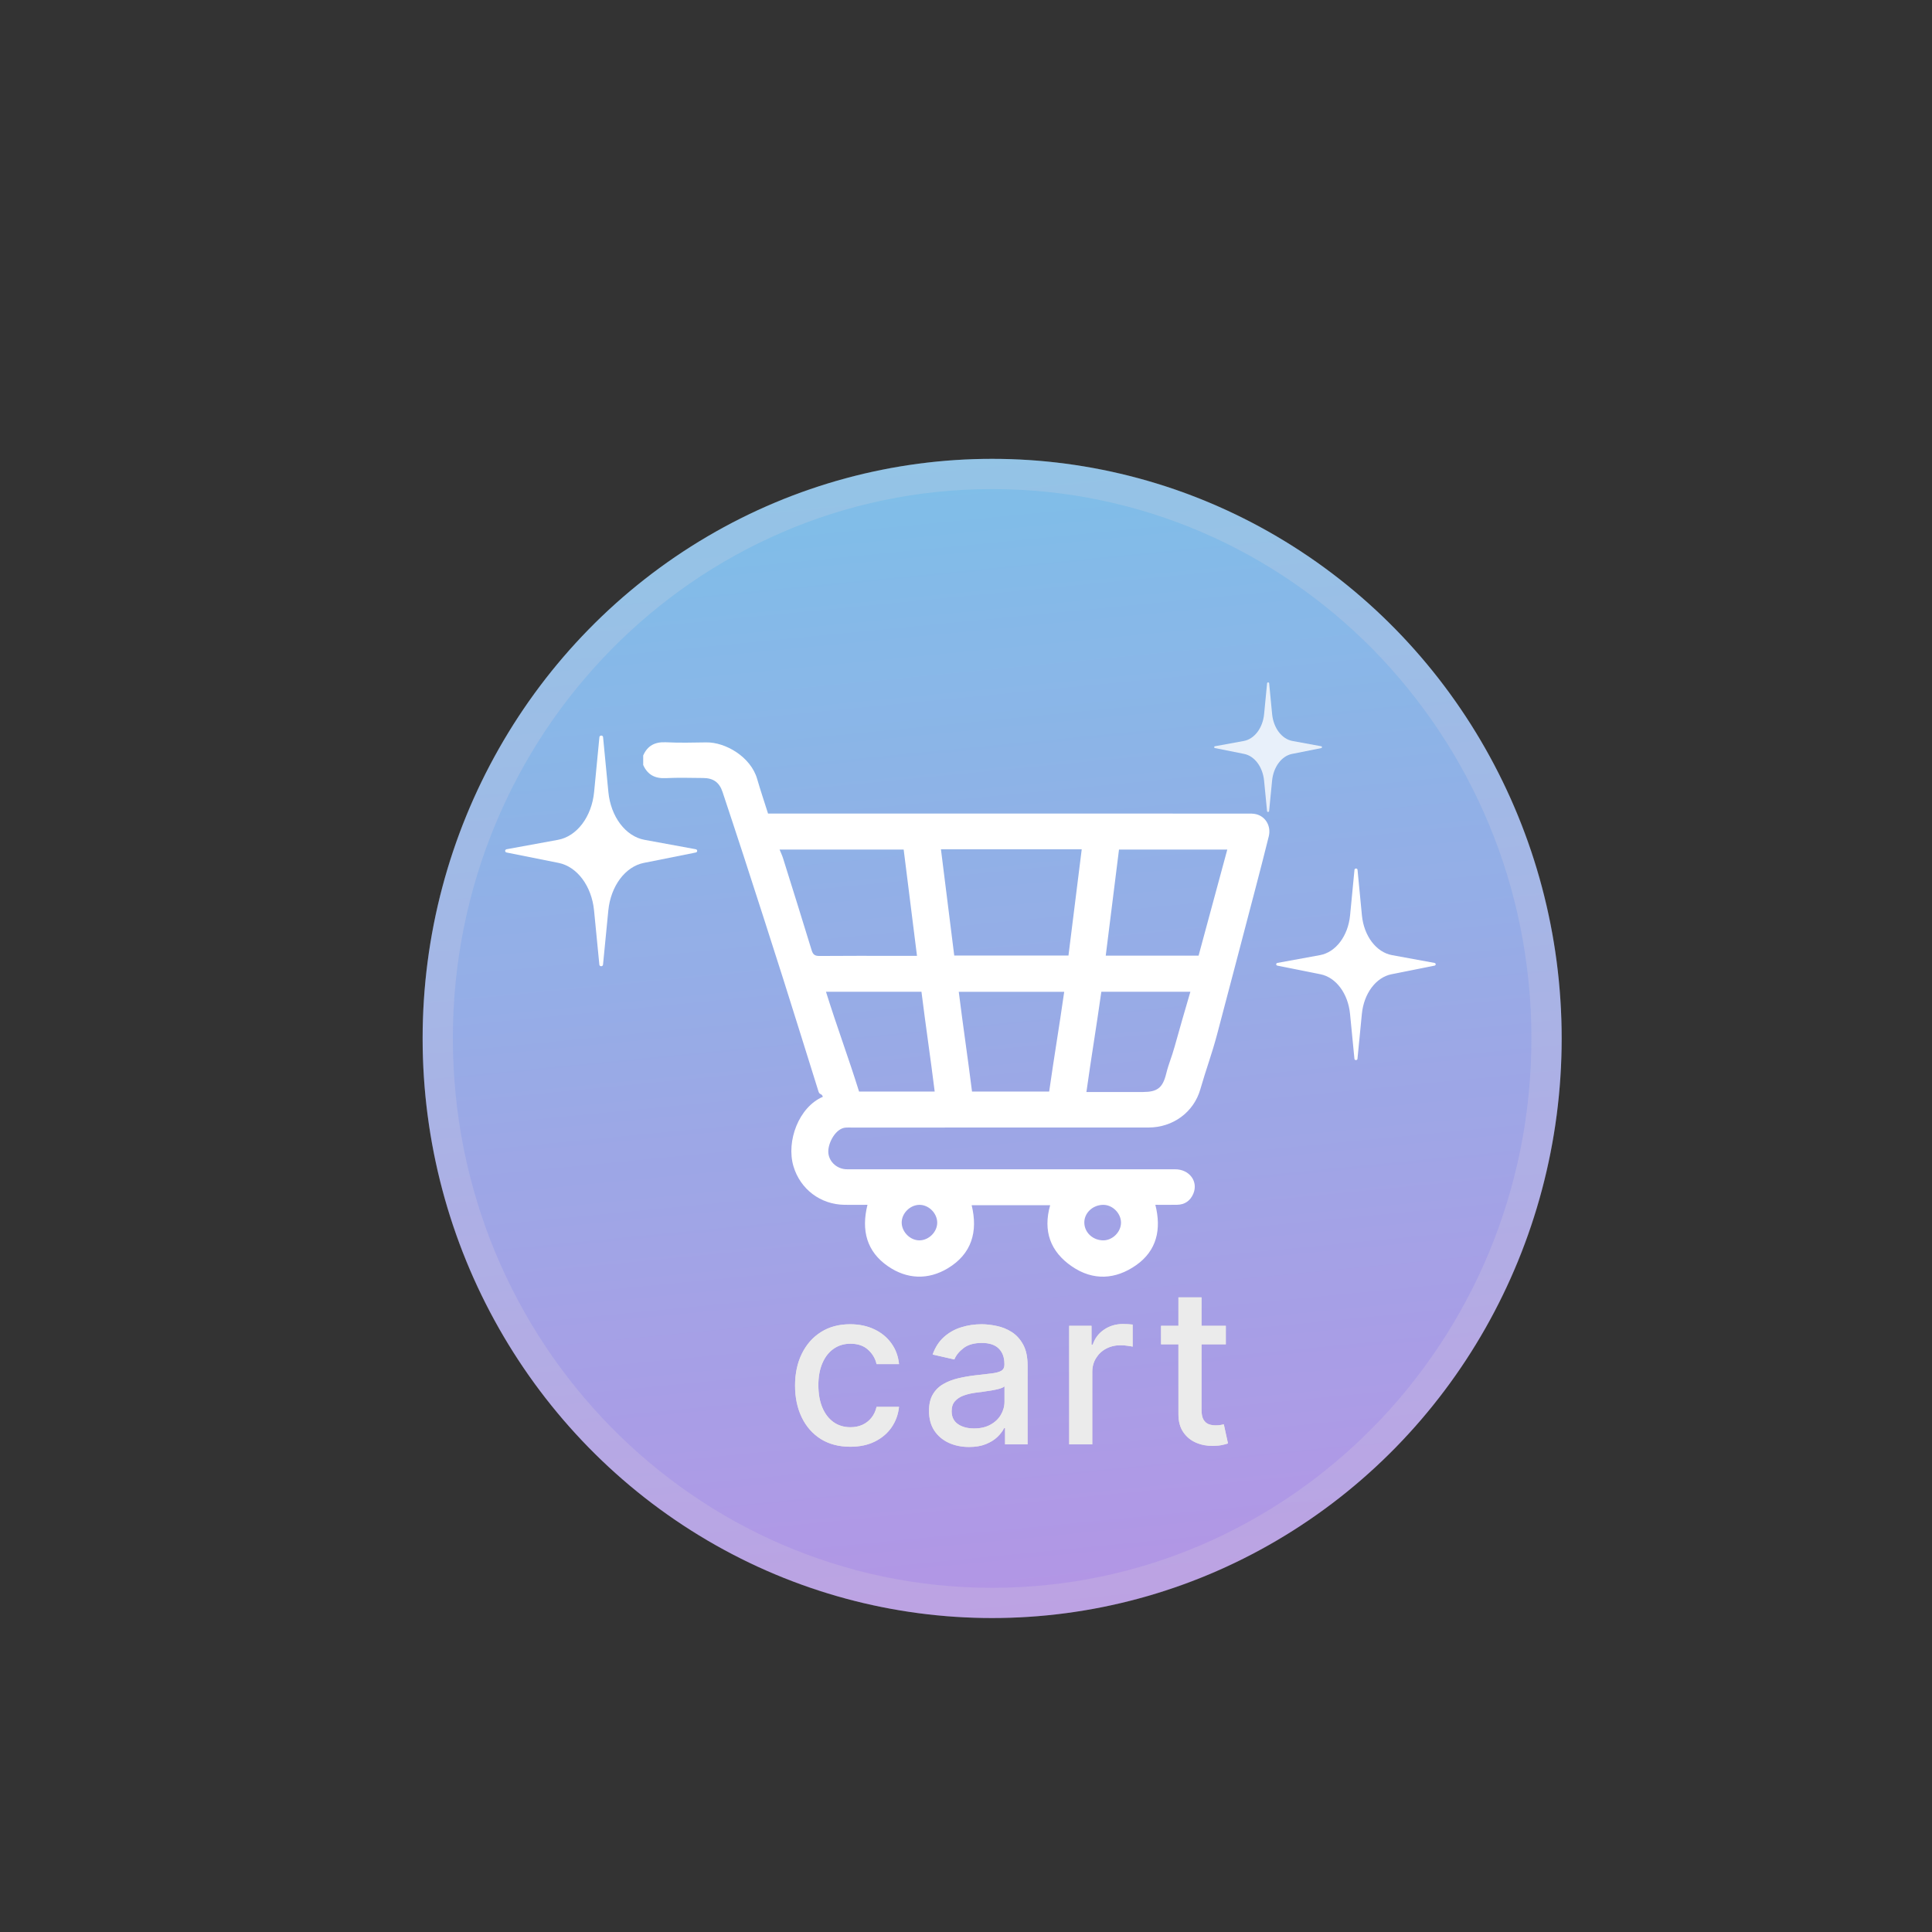 <svg width="218" height="218" viewBox="0 0 218 218" fill="none" xmlns="http://www.w3.org/2000/svg">
<rect x="0" y="0" width="218" height="218" fill="#333333" stroke="none"/>
<g opacity="0.9">
<ellipse cx="111.95" cy="117.174" rx="64.263" ry="65.4" fill="url(#paint0_linear_2104_3143)"/>
<path d="M174.507 117.174C174.507 152.38 146.471 180.868 111.95 180.868C77.429 180.868 49.394 152.38 49.394 117.174C49.394 81.969 77.429 53.48 111.95 53.48C146.471 53.48 174.507 81.969 174.507 117.174Z" stroke="url(#paint1_linear_2104_3143)" stroke-opacity="0.2" stroke-width="3.412"/>
<path d="M95.948 163.246C94.653 163.246 93.538 162.952 92.604 162.366C91.675 161.774 90.96 160.958 90.461 159.919C89.962 158.879 89.712 157.689 89.712 156.348C89.712 154.989 89.968 153.79 90.478 152.751C90.99 151.706 91.709 150.89 92.638 150.304C93.567 149.717 94.662 149.424 95.922 149.424C96.938 149.424 97.844 149.613 98.639 149.99C99.434 150.362 100.076 150.884 100.564 151.558C101.057 152.231 101.35 153.018 101.443 153.918H98.909C98.77 153.291 98.45 152.751 97.951 152.298C97.457 151.845 96.796 151.619 95.965 151.619C95.24 151.619 94.604 151.81 94.058 152.194C93.518 152.571 93.097 153.111 92.795 153.814C92.493 154.51 92.342 155.335 92.342 156.287C92.342 157.262 92.49 158.104 92.786 158.813C93.083 159.521 93.501 160.07 94.041 160.459C94.586 160.848 95.228 161.042 95.965 161.042C96.459 161.042 96.906 160.952 97.306 160.772C97.713 160.586 98.053 160.322 98.326 159.98C98.604 159.637 98.799 159.225 98.909 158.743H101.443C101.35 159.608 101.069 160.38 100.599 161.06C100.128 161.739 99.498 162.273 98.709 162.662C97.925 163.051 97.005 163.246 95.948 163.246ZM109.347 163.272C108.5 163.272 107.733 163.115 107.048 162.801C106.363 162.482 105.82 162.02 105.42 161.417C105.025 160.813 104.827 160.073 104.827 159.196C104.827 158.441 104.972 157.82 105.263 157.332C105.553 156.844 105.945 156.458 106.438 156.174C106.932 155.889 107.484 155.674 108.093 155.529C108.703 155.384 109.324 155.274 109.957 155.198C110.758 155.105 111.409 155.03 111.908 154.972C112.407 154.908 112.77 154.806 112.996 154.667C113.223 154.528 113.336 154.301 113.336 153.988V153.927C113.336 153.166 113.121 152.577 112.692 152.159C112.268 151.741 111.635 151.532 110.793 151.532C109.916 151.532 109.225 151.726 108.72 152.115C108.221 152.498 107.876 152.925 107.684 153.396L105.237 152.838C105.527 152.025 105.951 151.369 106.508 150.87C107.071 150.365 107.719 149.999 108.45 149.772C109.182 149.54 109.951 149.424 110.758 149.424C111.292 149.424 111.858 149.488 112.457 149.616C113.06 149.738 113.624 149.964 114.146 150.295C114.674 150.626 115.107 151.099 115.444 151.715C115.781 152.324 115.949 153.117 115.949 154.092V162.976H113.406V161.147H113.301C113.133 161.483 112.88 161.814 112.544 162.14C112.207 162.465 111.774 162.735 111.246 162.949C110.718 163.164 110.085 163.272 109.347 163.272ZM109.913 161.181C110.633 161.181 111.249 161.039 111.76 160.755C112.277 160.47 112.668 160.099 112.936 159.64C113.208 159.175 113.345 158.679 113.345 158.151V156.426C113.252 156.519 113.072 156.606 112.805 156.688C112.544 156.763 112.245 156.83 111.908 156.888C111.571 156.94 111.243 156.989 110.924 157.036C110.604 157.077 110.337 157.111 110.122 157.14C109.617 157.204 109.156 157.312 108.738 157.463C108.325 157.614 107.995 157.831 107.745 158.116C107.501 158.395 107.379 158.766 107.379 159.231C107.379 159.875 107.617 160.363 108.093 160.694C108.569 161.019 109.176 161.181 109.913 161.181ZM120.644 162.976V149.598H123.161V151.723H123.3C123.544 151.003 123.973 150.437 124.589 150.025C125.21 149.607 125.913 149.398 126.696 149.398C126.859 149.398 127.051 149.404 127.271 149.415C127.498 149.427 127.675 149.442 127.803 149.459V151.95C127.698 151.921 127.512 151.889 127.245 151.854C126.978 151.813 126.711 151.793 126.444 151.793C125.828 151.793 125.28 151.924 124.798 152.185C124.322 152.44 123.944 152.797 123.666 153.256C123.387 153.709 123.248 154.226 123.248 154.806V162.976H120.644ZM138.317 149.598V151.689H131.01V149.598H138.317ZM132.97 146.393H135.574V159.048C135.574 159.553 135.649 159.933 135.8 160.189C135.951 160.438 136.146 160.61 136.384 160.702C136.627 160.79 136.892 160.833 137.176 160.833C137.385 160.833 137.568 160.819 137.725 160.79C137.882 160.761 138.004 160.737 138.091 160.72L138.561 162.871C138.41 162.929 138.195 162.987 137.916 163.045C137.638 163.109 137.289 163.144 136.871 163.15C136.186 163.161 135.548 163.039 134.955 162.784C134.363 162.529 133.884 162.134 133.518 161.6C133.153 161.065 132.97 160.395 132.97 159.588V146.393Z" fill="url(#paint2_linear_2104_3143)"/>
<path d="M95.948 163.246C94.653 163.246 93.538 162.952 92.604 162.366C91.675 161.774 90.96 160.958 90.461 159.919C89.962 158.879 89.712 157.689 89.712 156.348C89.712 154.989 89.968 153.79 90.478 152.751C90.99 151.706 91.709 150.89 92.638 150.304C93.567 149.717 94.662 149.424 95.922 149.424C96.938 149.424 97.844 149.613 98.639 149.99C99.434 150.362 100.076 150.884 100.564 151.558C101.057 152.231 101.35 153.018 101.443 153.918H98.909C98.77 153.291 98.45 152.751 97.951 152.298C97.457 151.845 96.796 151.619 95.965 151.619C95.24 151.619 94.604 151.81 94.058 152.194C93.518 152.571 93.097 153.111 92.795 153.814C92.493 154.51 92.342 155.335 92.342 156.287C92.342 157.262 92.49 158.104 92.786 158.813C93.083 159.521 93.501 160.07 94.041 160.459C94.586 160.848 95.228 161.042 95.965 161.042C96.459 161.042 96.906 160.952 97.306 160.772C97.713 160.586 98.053 160.322 98.326 159.98C98.604 159.637 98.799 159.225 98.909 158.743H101.443C101.35 159.608 101.069 160.38 100.599 161.06C100.128 161.739 99.498 162.273 98.709 162.662C97.925 163.051 97.005 163.246 95.948 163.246ZM109.347 163.272C108.5 163.272 107.733 163.115 107.048 162.801C106.363 162.482 105.82 162.02 105.42 161.417C105.025 160.813 104.827 160.073 104.827 159.196C104.827 158.441 104.972 157.82 105.263 157.332C105.553 156.844 105.945 156.458 106.438 156.174C106.932 155.889 107.484 155.674 108.093 155.529C108.703 155.384 109.324 155.274 109.957 155.198C110.758 155.105 111.409 155.03 111.908 154.972C112.407 154.908 112.77 154.806 112.996 154.667C113.223 154.528 113.336 154.301 113.336 153.988V153.927C113.336 153.166 113.121 152.577 112.692 152.159C112.268 151.741 111.635 151.532 110.793 151.532C109.916 151.532 109.225 151.726 108.72 152.115C108.221 152.498 107.876 152.925 107.684 153.396L105.237 152.838C105.527 152.025 105.951 151.369 106.508 150.87C107.071 150.365 107.719 149.999 108.45 149.772C109.182 149.54 109.951 149.424 110.758 149.424C111.292 149.424 111.858 149.488 112.457 149.616C113.06 149.738 113.624 149.964 114.146 150.295C114.674 150.626 115.107 151.099 115.444 151.715C115.781 152.324 115.949 153.117 115.949 154.092V162.976H113.406V161.147H113.301C113.133 161.483 112.88 161.814 112.544 162.14C112.207 162.465 111.774 162.735 111.246 162.949C110.718 163.164 110.085 163.272 109.347 163.272ZM109.913 161.181C110.633 161.181 111.249 161.039 111.76 160.755C112.277 160.47 112.668 160.099 112.936 159.64C113.208 159.175 113.345 158.679 113.345 158.151V156.426C113.252 156.519 113.072 156.606 112.805 156.688C112.544 156.763 112.245 156.83 111.908 156.888C111.571 156.94 111.243 156.989 110.924 157.036C110.604 157.077 110.337 157.111 110.122 157.14C109.617 157.204 109.156 157.312 108.738 157.463C108.325 157.614 107.995 157.831 107.745 158.116C107.501 158.395 107.379 158.766 107.379 159.231C107.379 159.875 107.617 160.363 108.093 160.694C108.569 161.019 109.176 161.181 109.913 161.181ZM120.644 162.976V149.598H123.161V151.723H123.3C123.544 151.003 123.973 150.437 124.589 150.025C125.21 149.607 125.913 149.398 126.696 149.398C126.859 149.398 127.051 149.404 127.271 149.415C127.498 149.427 127.675 149.442 127.803 149.459V151.95C127.698 151.921 127.512 151.889 127.245 151.854C126.978 151.813 126.711 151.793 126.444 151.793C125.828 151.793 125.28 151.924 124.798 152.185C124.322 152.44 123.944 152.797 123.666 153.256C123.387 153.709 123.248 154.226 123.248 154.806V162.976H120.644ZM138.317 149.598V151.689H131.01V149.598H138.317ZM132.97 146.393H135.574V159.048C135.574 159.553 135.649 159.933 135.8 160.189C135.951 160.438 136.146 160.61 136.384 160.702C136.627 160.79 136.892 160.833 137.176 160.833C137.385 160.833 137.568 160.819 137.725 160.79C137.882 160.761 138.004 160.737 138.091 160.72L138.561 162.871C138.41 162.929 138.195 162.987 137.916 163.045C137.638 163.109 137.289 163.144 136.871 163.15C136.186 163.161 135.548 163.039 134.955 162.784C134.363 162.529 133.884 162.134 133.518 161.6C133.153 161.065 132.97 160.395 132.97 159.588V146.393Z" fill="white"/>
</g>
<path d="M141.767 91.878C141.43 91.788 141.061 91.802 140.709 91.802C122.984 91.798 105.258 91.798 87.532 91.798C87.244 91.798 86.959 91.798 86.663 91.798C86.242 90.466 85.807 89.182 85.431 87.881C84.707 85.4 81.862 83.73 79.677 83.769C78.16 83.796 76.643 83.828 75.13 83.755C73.912 83.699 73.067 84.127 72.576 85.244C72.576 85.602 72.576 85.957 72.576 86.315C73.07 87.429 73.916 87.864 75.13 87.801C76.532 87.731 77.937 87.776 79.343 87.787C80.505 87.794 81.176 88.291 81.535 89.377C82.317 91.75 83.111 94.119 83.883 96.498C85.386 101.136 86.889 105.777 88.364 110.425C89.71 114.659 91.019 118.907 92.351 123.144C92.49 123.59 92.685 123.322 92.852 123.757C90.138 124.915 88.695 128.759 89.529 131.591C90.295 134.183 92.584 135.916 95.291 135.947C96.143 135.958 96.999 135.947 97.883 135.947C97.162 138.842 97.799 141.232 100.203 142.884C102.343 144.356 104.722 144.446 106.949 143.11C109.631 141.496 110.372 138.991 109.638 135.992C112.592 135.992 115.521 135.992 118.496 135.992C117.668 138.911 118.524 141.239 120.949 142.898C123.353 144.544 125.885 144.38 128.195 142.759C130.533 141.117 131.066 138.709 130.366 135.947C131.219 135.947 132.019 135.958 132.819 135.944C133.685 135.93 134.301 135.498 134.642 134.712C135.24 133.324 134.217 131.939 132.603 131.939C120.43 131.939 108.257 131.939 96.084 131.939C95.861 131.939 95.639 131.95 95.416 131.932C94.32 131.849 93.464 130.969 93.461 129.935C93.457 128.902 94.313 127.319 95.409 127.236C95.632 127.218 95.854 127.229 96.077 127.229C107.248 127.229 118.416 127.232 129.587 127.225C132.353 127.225 134.698 125.503 135.442 122.908C136.1 120.612 136.726 119.004 137.338 116.694C138.789 111.208 140.229 105.714 141.666 100.224C142.178 98.269 142.685 96.311 143.169 94.348C143.433 93.228 142.832 92.164 141.767 91.878ZM124.459 135.951C125.513 135.93 126.48 136.879 126.491 137.944C126.498 139.002 125.544 139.962 124.483 139.958C123.325 139.955 122.385 139.089 122.351 138C122.312 136.9 123.269 135.971 124.459 135.951ZM103.717 135.951C104.764 135.926 105.728 136.862 105.752 137.923C105.776 138.97 104.841 139.934 103.78 139.958C102.736 139.983 101.769 139.043 101.744 137.986C101.72 136.939 102.656 135.975 103.717 135.951ZM92.466 107.868C91.951 107.871 91.735 107.715 91.586 107.231C90.528 103.77 89.446 100.315 88.364 96.864C88.263 96.537 88.114 96.227 87.964 95.862C92.626 95.862 97.267 95.862 101.967 95.862C102.464 99.824 102.958 103.787 103.47 107.857C102.757 107.857 102.089 107.857 101.424 107.857C98.436 107.854 95.451 107.84 92.466 107.868ZM96.933 123.165C95.701 119.22 94.459 115.936 93.2 111.904C96.811 111.904 100.363 111.904 103.974 111.904C104.475 115.911 104.969 119.168 105.467 123.165C102.635 123.165 99.817 123.165 96.933 123.165ZM118.384 123.169C115.514 123.169 112.627 123.169 109.68 123.169C109.182 119.199 108.685 115.929 108.184 111.91C112.133 111.91 116.064 111.91 120.082 111.91C119.512 115.915 118.952 119.171 118.384 123.169ZM120.562 107.819C116.255 107.819 111.99 107.819 107.673 107.819C107.175 103.836 106.678 99.87 106.173 95.834C111.486 95.834 116.735 95.834 122.058 95.834C121.557 99.838 121.06 103.811 120.562 107.819ZM132.544 118.086C132.196 119.349 131.894 119.926 131.577 121.199C131.191 122.741 130.582 123.214 128.989 123.217C127.117 123.217 125.245 123.217 123.377 123.217C123.137 123.217 122.897 123.217 122.587 123.217C123.151 119.189 123.704 115.932 124.271 111.904C127.604 111.904 130.892 111.904 134.318 111.904C133.713 113.984 133.111 116.03 132.544 118.086ZM135.244 107.83C131.772 107.83 128.3 107.83 124.768 107.83C125.269 103.811 125.763 99.859 126.264 95.862C130.293 95.862 134.315 95.862 138.483 95.862C137.401 99.859 136.326 103.832 135.244 107.83Z" fill="white"/>
<path d="M149.077 84.203C149.202 84.227 149.202 84.386 149.081 84.411L145.794 85.068C144.61 85.303 143.69 86.539 143.538 88.089L143.202 91.521C143.188 91.649 142.981 91.649 142.97 91.521L142.635 88.089C142.483 86.535 141.562 85.303 140.379 85.068L137.092 84.411C136.967 84.386 136.971 84.227 137.095 84.203L140.348 83.608C141.548 83.386 142.486 82.144 142.638 80.573L142.974 77.096C142.988 76.968 143.195 76.968 143.206 77.096L143.541 80.573C143.694 82.144 144.631 83.386 145.832 83.608L149.077 84.203Z" fill="white" fill-opacity="0.8"/>
<path d="M78.502 95.824C78.724 95.867 78.724 96.15 78.508 96.194L72.656 97.364C70.549 97.783 68.911 99.982 68.64 102.742L68.042 108.853C68.017 109.081 67.648 109.081 67.629 108.853L67.032 102.742C66.761 99.976 65.122 97.783 63.016 97.364L57.163 96.194C56.941 96.15 56.948 95.867 57.169 95.824L62.96 94.764C65.098 94.37 66.767 92.159 67.038 89.362L67.636 83.171C67.66 82.943 68.03 82.943 68.048 83.171L68.646 89.362C68.917 92.159 70.586 94.37 72.724 94.764L78.502 95.824Z" fill="white"/>
<path d="M161.861 108.652C162.045 108.688 162.045 108.924 161.866 108.96L157.005 109.932C155.255 110.28 153.894 112.107 153.669 114.399L153.172 119.475C153.152 119.664 152.845 119.664 152.83 119.475L152.333 114.399C152.108 112.101 150.747 110.28 148.997 109.932L144.136 108.96C143.951 108.924 143.957 108.688 144.141 108.652L148.951 107.772C150.726 107.445 152.113 105.608 152.338 103.285L152.835 98.142C152.855 97.953 153.162 97.953 153.178 98.142L153.674 103.285C153.899 105.608 155.286 107.445 157.061 107.772L161.861 108.652Z" fill="white"/>
<defs>
<linearGradient id="paint0_linear_2104_3143" x1="99.199" y1="189.733" x2="84.301" y2="36.767" gradientUnits="userSpaceOnUse">
<stop stop-color="#C49EF8"/>
<stop offset="1" stop-color="#7FD4FD"/>
</linearGradient>
<linearGradient id="paint1_linear_2104_3143" x1="111.95" y1="51.774" x2="111.95" y2="182.574" gradientUnits="userSpaceOnUse">
<stop stop-color="#FBEDED"/>
<stop offset="1" stop-color="#F7E8F0"/>
</linearGradient>
<linearGradient id="paint2_linear_2104_3143" x1="116.494" y1="138.976" x2="116.494" y2="171.676" gradientUnits="userSpaceOnUse">
<stop stop-color="white"/>
<stop offset="1" stop-color="#F8E6EE"/>
</linearGradient>
</defs>
</svg>
